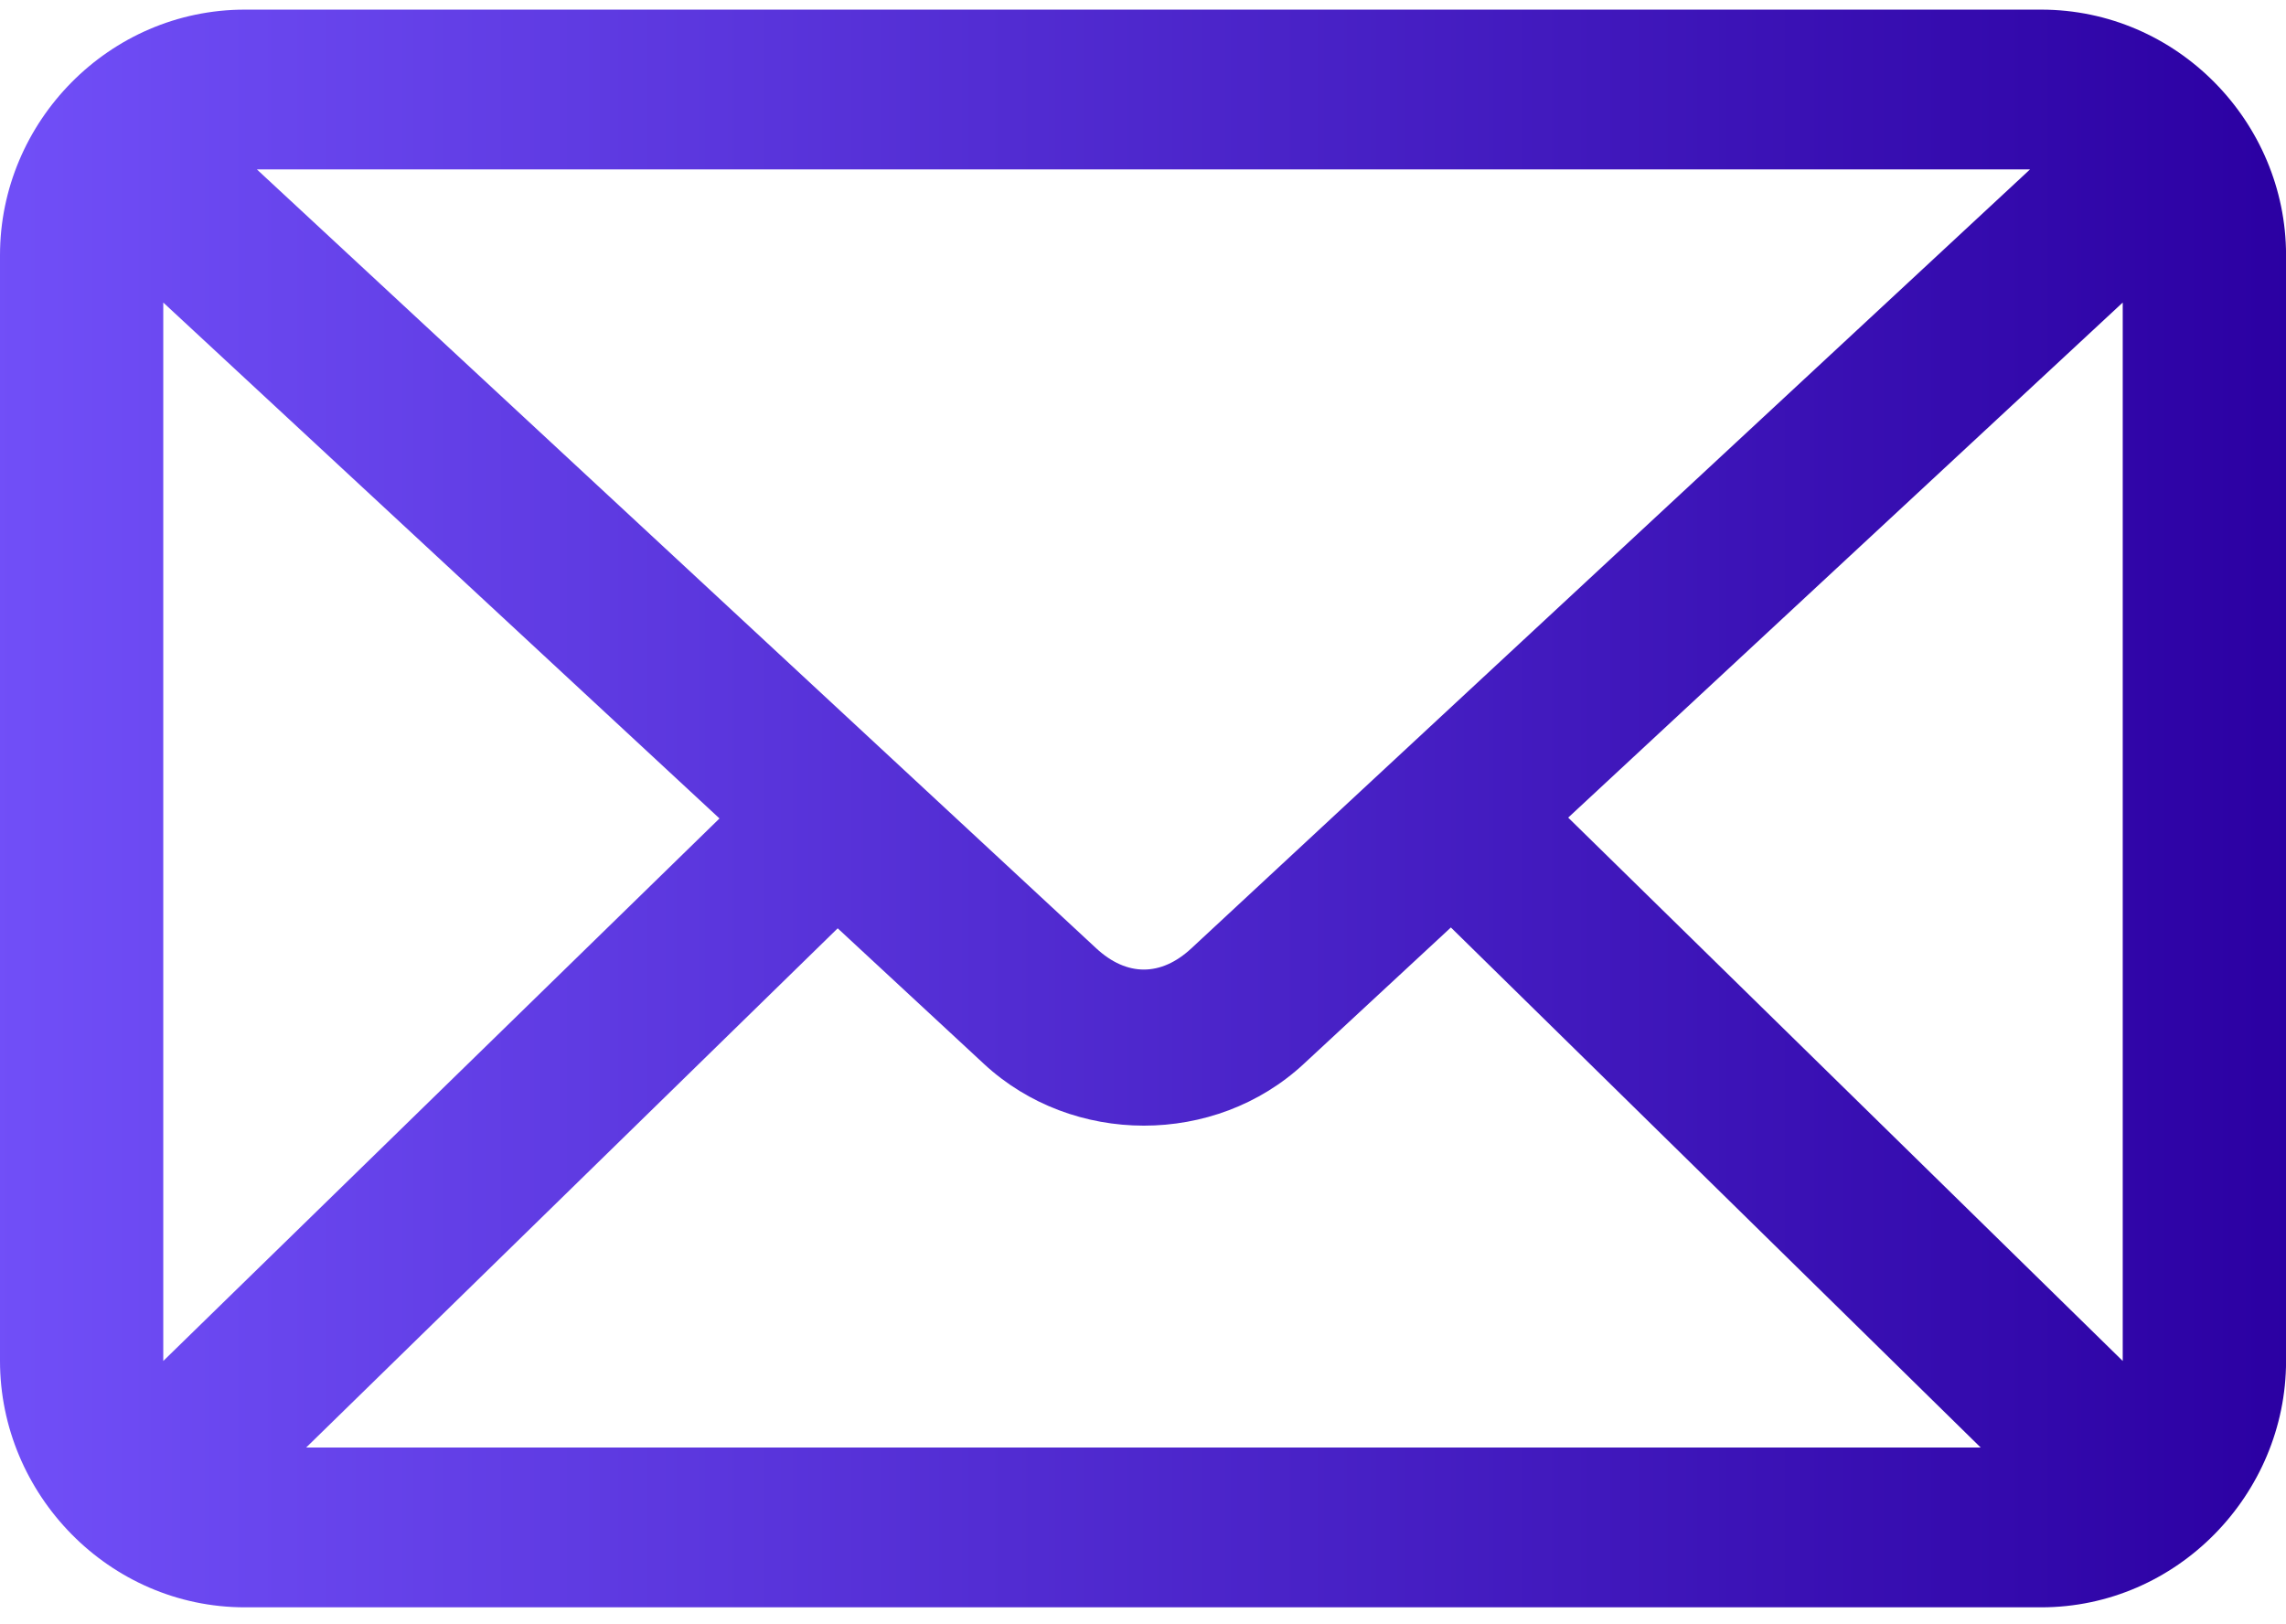 <svg xmlns="http://www.w3.org/2000/svg" width="38" height="27" viewBox="0 0 38 27">
    <defs>
        <linearGradient id="37z0qy6cka" x1="0%" x2="100%" y1="50%" y2="50%">
            <stop offset="0%" stop-color="#714FF8"/>
            <stop offset="100%" stop-color="#2B00A2"/>
        </linearGradient>
    </defs>
    <g fill="none" fill-rule="evenodd">
        <g fill="url(#37z0qy6cka)" fill-rule="nonzero" transform="translate(-158 -614)">
            <g>
                <g>
                    <g>
                        <g>
                            <path d="M4.071.16C1.811.16 0 2.027 0 4.24v18.383c0 2.215 1.811 4.095 4.071 4.095H33.93c2.26 0 4.071-1.88 4.071-4.095V4.241C38 2.027 36.189.16 33.929.16H4.07zm.198 2.656h29.476l-13.94 12.947c-.506.471-1.074.472-1.583 0L4.27 2.816zM2.714 5.029l9.246 8.576-9.246 9.018V5.03zm32.572 0v17.594l-9.218-9.032 9.218-8.562zM24.118 15.417l8.807 8.645H5.089l8.836-8.631 2.431 2.254c1.474 1.367 3.842 1.37 5.316 0l2.446-2.268z" transform="translate(158 328) translate(0 129) translate(0 116) translate(0 41)"/>
                        </g>
                    </g>
                </g>
            </g>
        </g>
    </g>
</svg>
